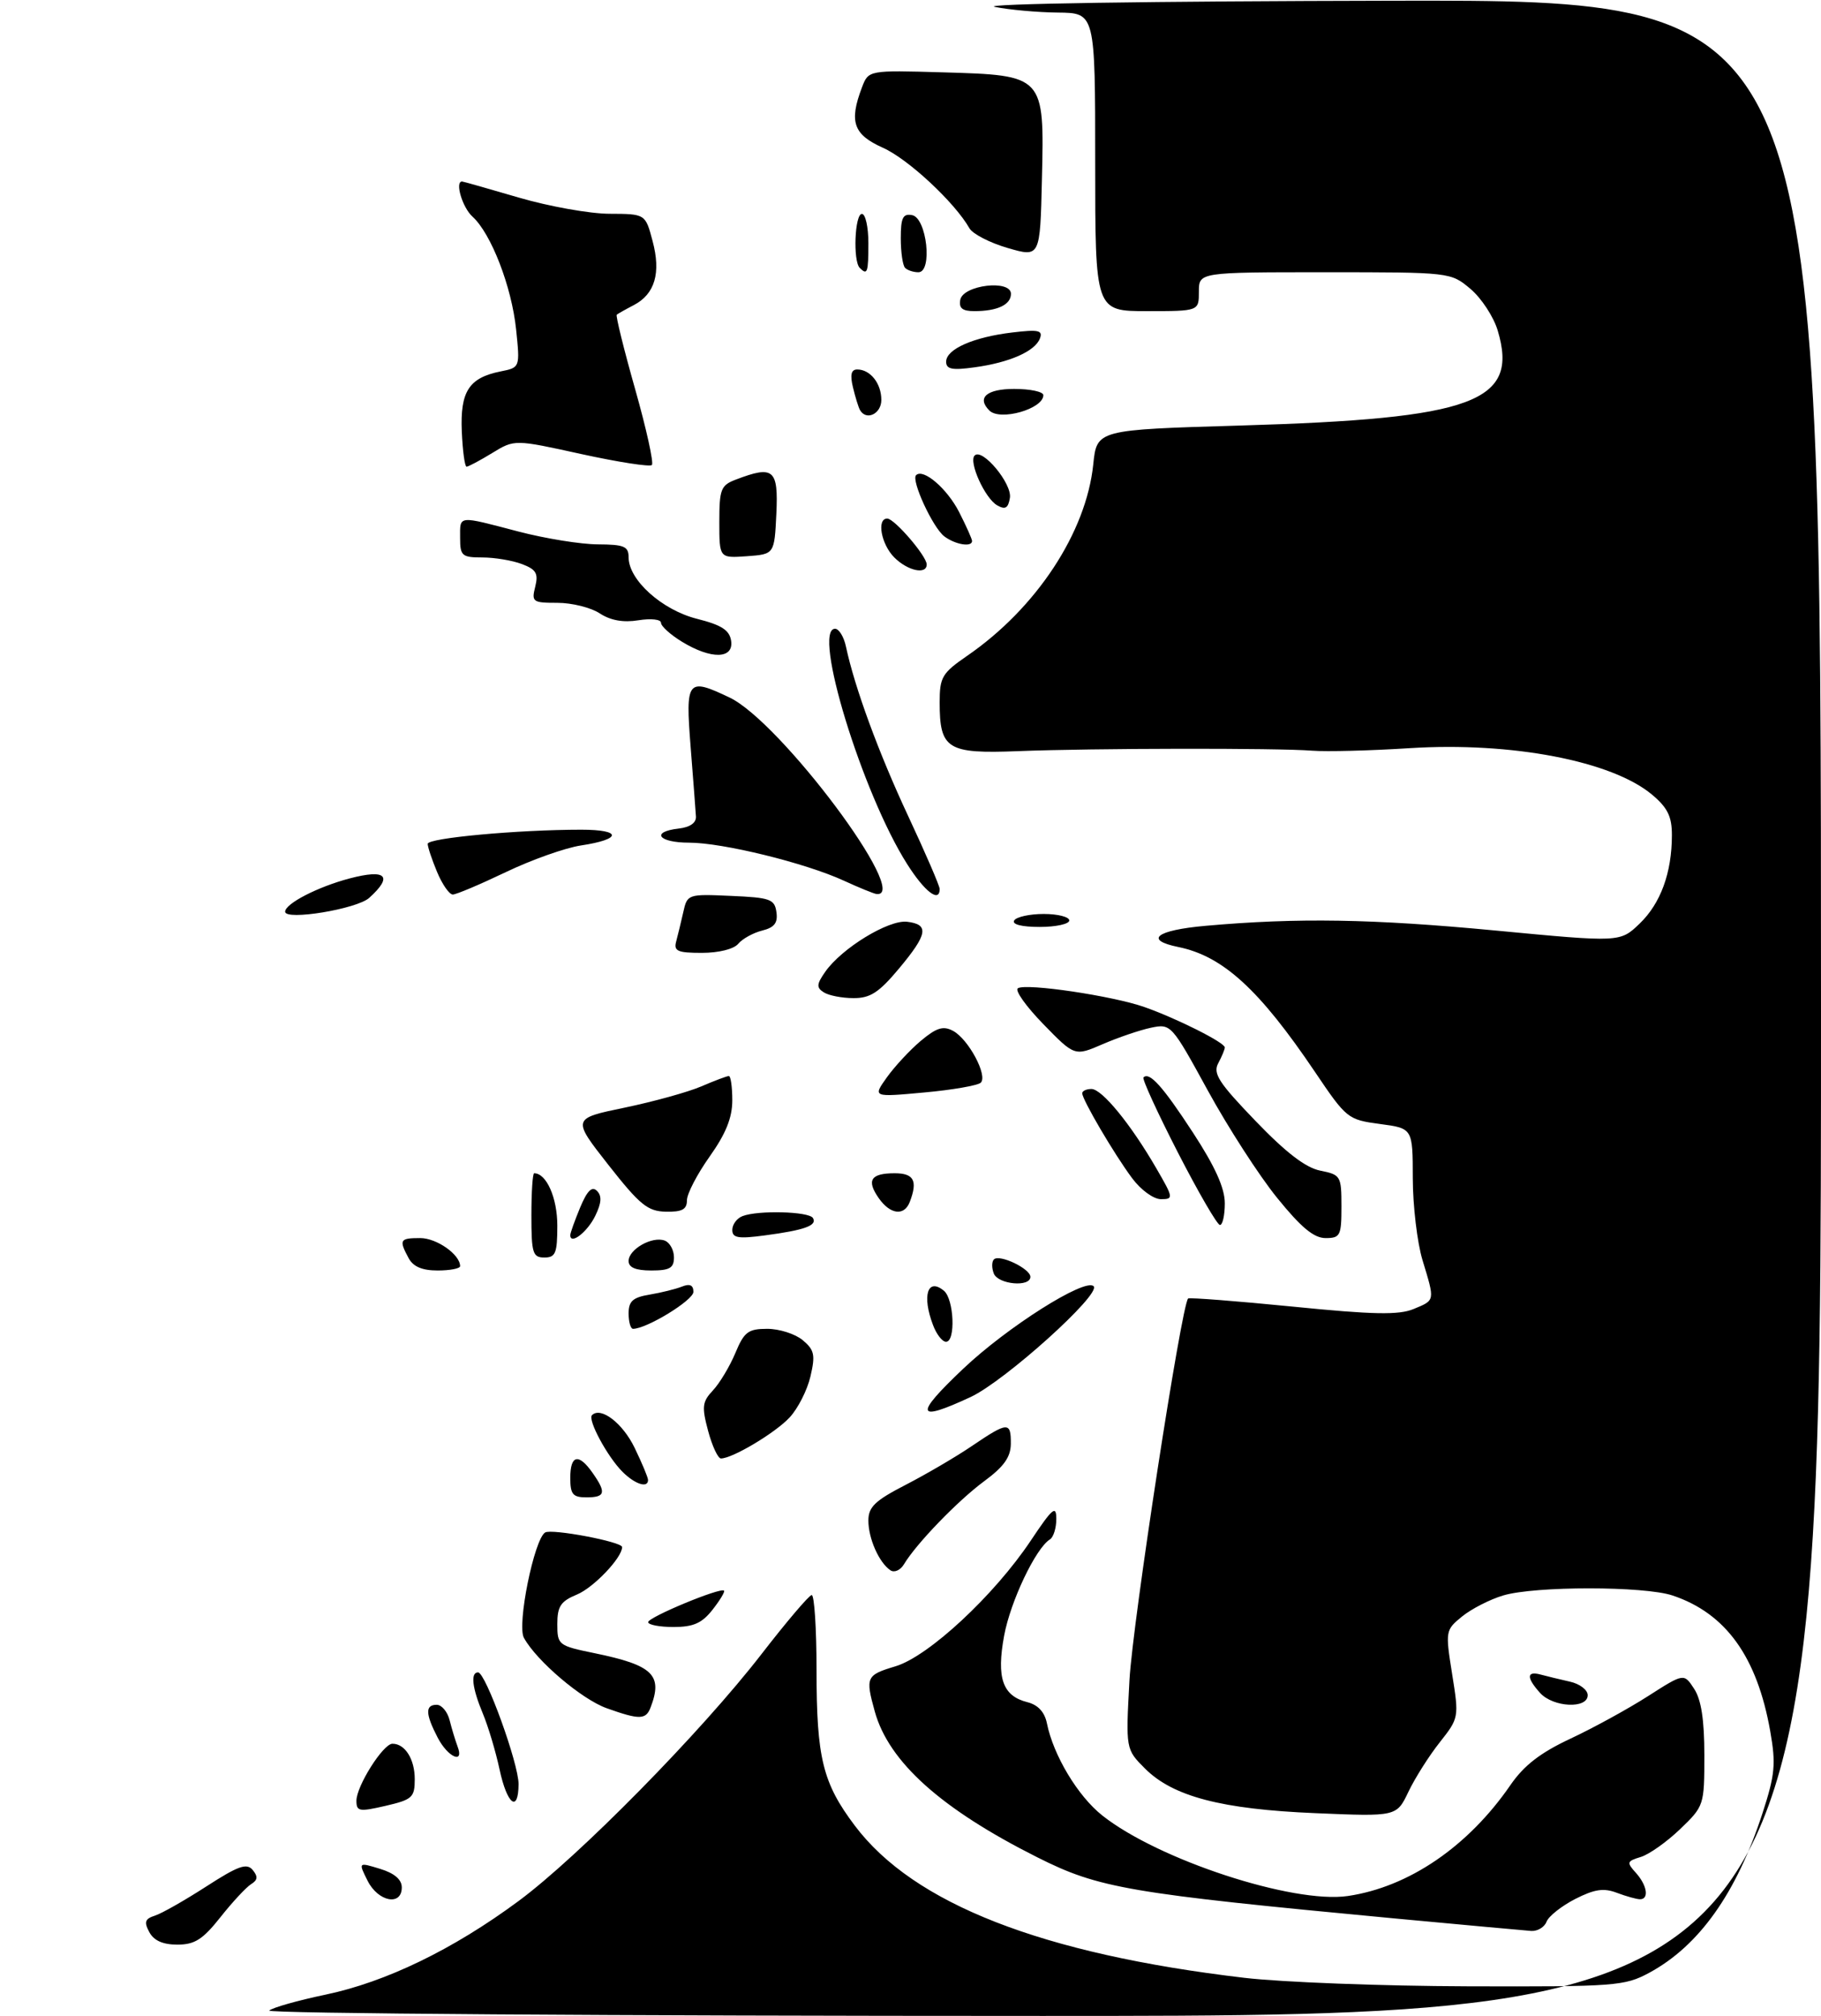 <?xml version="1.0" encoding="UTF-8" standalone="no"?>
<!DOCTYPE svg PUBLIC "-//W3C//DTD SVG 1.1//EN" "http://www.w3.org/Graphics/SVG/1.1/DTD/svg11.dtd" >
<svg xmlns="http://www.w3.org/2000/svg" xmlns:xlink="http://www.w3.org/1999/xlink" version="1.1" viewBox="0 0 281 311">
 <g >
 <path fill="currentColor"
d=" M 41.55 310.17 C 42.07 309.71 45.98 308.61 50.22 307.72 C 59.54 305.77 69.90 300.76 80.00 293.29 C 89.30 286.42 108.18 267.23 117.50 255.19 C 121.35 250.21 124.84 246.11 125.25 246.07 C 125.66 246.03 126.00 251.24 126.00 257.63 C 126.00 271.21 126.95 275.07 131.91 281.65 C 140.98 293.70 160.79 301.44 192.00 305.12 C 197.78 305.80 213.30 306.39 226.50 306.43 C 249.27 306.50 250.70 306.39 254.50 304.34 C 262.21 300.17 267.96 292.06 271.98 279.70 C 273.90 273.80 274.06 272.14 273.17 267.10 C 271.15 255.61 266.32 248.89 258.10 246.14 C 253.73 244.67 236.85 244.67 231.97 246.13 C 229.91 246.74 227.05 248.21 225.61 249.38 C 223.05 251.47 223.02 251.61 224.08 258.26 C 225.15 264.95 225.13 265.04 222.17 268.79 C 220.52 270.87 218.35 274.30 217.34 276.41 C 215.51 280.25 215.51 280.25 203.01 279.72 C 188.50 279.12 181.00 277.15 176.69 272.84 C 173.71 269.86 173.71 269.86 174.29 259.18 C 174.78 250.29 182.30 201.37 183.34 200.32 C 183.52 200.15 190.77 200.71 199.45 201.57 C 211.92 202.82 215.84 202.89 218.12 201.95 C 221.48 200.56 221.44 200.76 219.51 194.41 C 218.69 191.71 218.02 186.03 218.01 181.78 C 218.00 174.07 218.00 174.07 212.94 173.40 C 207.99 172.74 207.77 172.57 202.91 165.36 C 194.32 152.63 188.71 147.51 181.84 146.10 C 176.49 145.01 178.39 143.51 186.00 142.83 C 200.27 141.56 211.76 141.75 230.83 143.56 C 249.99 145.38 249.99 145.38 253.00 142.50 C 256.25 139.38 257.99 134.65 257.99 128.84 C 258.00 125.98 257.33 124.61 254.95 122.61 C 248.76 117.40 233.26 114.43 217.54 115.42 C 211.47 115.81 204.70 115.98 202.50 115.81 C 197.02 115.38 168.59 115.43 157.08 115.88 C 146.18 116.31 145.00 115.58 145.00 108.36 C 145.00 104.47 145.37 103.84 149.25 101.17 C 159.92 93.83 167.61 82.15 168.70 71.65 C 169.25 66.30 169.25 66.30 191.37 65.65 C 227.50 64.59 234.42 62.03 231.11 50.98 C 230.48 48.87 228.59 45.99 226.91 44.57 C 223.85 42.00 223.83 42.00 204.42 42.00 C 185.00 42.00 185.00 42.00 185.00 45.00 C 185.00 48.00 185.00 48.00 177.00 48.00 C 169.00 48.00 169.00 48.00 169.00 25.00 C 169.00 2.00 169.00 2.00 163.25 1.94 C 160.09 1.91 155.70 1.51 153.50 1.06 C 151.21 0.58 177.68 0.18 215.25 0.11 C 281.00 0.00 281.00 0.00 281.00 155.50 C 281.00 311.00 281.00 311.00 160.80 311.00 C 94.69 311.00 41.03 310.63 41.55 310.17 Z  M 23.04 298.07 C 22.20 296.51 22.37 296.02 23.90 295.53 C 24.95 295.20 28.51 293.17 31.83 291.03 C 36.77 287.84 38.07 287.38 38.99 288.48 C 39.83 289.50 39.77 290.05 38.75 290.67 C 38.01 291.13 35.88 293.41 34.03 295.75 C 31.29 299.21 30.05 300.00 27.37 300.00 C 25.13 300.00 23.74 299.38 23.04 298.07 Z  M 215.20 295.96 C 174.11 292.09 169.59 291.32 160.07 286.53 C 145.24 279.08 137.16 271.84 134.99 264.04 C 133.52 258.73 133.66 258.42 138.19 257.06 C 143.29 255.53 153.41 246.13 159.06 237.67 C 162.41 232.65 163.00 232.15 163.00 234.33 C 163.00 235.73 162.56 237.16 162.01 237.49 C 159.82 238.85 155.93 247.03 154.95 252.33 C 153.74 258.87 154.71 261.64 158.54 262.60 C 160.17 263.01 161.20 264.12 161.55 265.86 C 162.55 270.81 166.32 277.09 170.10 280.08 C 178.72 286.91 199.54 293.73 207.98 292.50 C 217.39 291.12 226.55 284.87 233.08 275.38 C 235.17 272.35 237.69 270.40 242.35 268.22 C 245.87 266.57 251.24 263.63 254.30 261.67 C 259.85 258.12 259.85 258.12 261.42 260.53 C 262.52 262.20 263.00 265.32 263.00 270.76 C 263.00 278.51 262.96 278.63 259.25 282.19 C 257.19 284.17 254.45 286.10 253.18 286.48 C 251.04 287.13 250.98 287.32 252.43 288.92 C 254.17 290.85 254.51 293.00 253.07 293.00 C 252.55 293.00 250.95 292.55 249.51 292.01 C 247.47 291.23 246.06 291.44 243.07 292.96 C 240.97 294.04 238.98 295.61 238.65 296.46 C 238.33 297.31 237.26 297.95 236.28 297.89 C 235.30 297.82 225.82 296.95 215.20 295.96 Z  M 56.72 290.14 C 55.29 287.28 55.29 287.28 58.65 288.31 C 60.86 288.98 62.00 289.96 62.00 291.17 C 62.00 294.10 58.34 293.39 56.72 290.14 Z  M 55.00 277.80 C 55.00 275.54 59.11 269.03 60.55 269.01 C 62.49 268.99 64.00 271.38 64.00 274.47 C 64.00 277.29 63.63 277.63 59.50 278.59 C 55.43 279.53 55.00 279.46 55.00 277.80 Z  M 77.09 272.99 C 76.50 270.23 75.34 266.35 74.51 264.36 C 72.86 260.41 72.58 258.00 73.77 258.00 C 74.93 258.00 80.04 272.10 80.02 275.25 C 79.99 279.73 78.25 278.39 77.09 272.99 Z  M 67.53 268.05 C 65.63 264.39 65.60 263.00 67.39 263.00 C 68.16 263.00 69.06 264.08 69.39 265.41 C 69.72 266.73 70.27 268.53 70.60 269.41 C 71.69 272.24 69.10 271.10 67.53 268.05 Z  M 93.62 263.53 C 89.77 262.16 82.77 256.21 80.84 252.66 C 79.75 250.66 82.42 237.48 84.12 236.42 C 85.14 235.80 96.00 237.85 96.00 238.67 C 96.00 240.31 91.61 244.92 89.03 245.99 C 86.52 247.03 86.00 247.81 86.00 250.55 C 86.00 253.77 86.15 253.89 91.75 255.04 C 100.77 256.90 102.32 258.40 100.39 263.42 C 99.66 265.32 98.69 265.34 93.62 263.53 Z  M 237.65 261.17 C 235.52 258.81 235.55 257.74 237.75 258.34 C 238.71 258.60 240.74 259.09 242.25 259.43 C 243.76 259.76 245.00 260.70 245.00 261.52 C 245.00 263.66 239.68 263.41 237.65 261.17 Z  M 100.02 250.25 C 100.03 249.48 111.19 244.85 111.73 245.39 C 111.89 245.56 111.09 246.89 109.94 248.35 C 108.32 250.41 106.99 251.00 103.93 251.00 C 101.77 251.00 100.01 250.66 100.02 250.25 Z  M 137.40 242.25 C 135.64 241.06 134.00 237.35 134.00 234.58 C 134.00 232.48 135.03 231.50 139.75 229.07 C 142.91 227.44 147.53 224.74 150.00 223.06 C 155.52 219.32 156.01 219.29 155.98 222.75 C 155.96 224.79 154.91 226.27 151.88 228.50 C 147.81 231.50 141.38 238.16 139.50 241.31 C 138.95 242.24 138.01 242.66 137.40 242.25 Z  M 88.00 228.00 C 88.00 224.44 89.29 224.15 91.44 227.22 C 93.59 230.28 93.41 231.00 90.50 231.00 C 88.39 231.00 88.00 230.53 88.00 228.00 Z  M 96.05 227.05 C 93.72 224.72 90.65 219.02 91.35 218.32 C 92.71 216.96 96.09 219.55 97.93 223.36 C 99.07 225.71 100.00 227.94 100.00 228.32 C 100.00 229.63 97.98 228.98 96.05 227.05 Z  M 109.27 220.75 C 108.27 217.01 108.36 216.26 110.02 214.49 C 111.06 213.38 112.61 210.79 113.47 208.74 C 114.83 205.47 115.45 205.00 118.40 205.00 C 120.26 205.00 122.72 205.79 123.87 206.75 C 125.67 208.26 125.84 209.03 125.06 212.35 C 124.57 214.46 123.12 217.32 121.83 218.69 C 119.61 221.07 113.02 225.00 111.25 225.00 C 110.79 225.00 109.90 223.09 109.27 220.75 Z  M 148.62 211.17 C 155.42 204.72 167.45 197.11 168.76 198.43 C 169.97 199.64 155.06 213.06 149.78 215.52 C 141.31 219.46 141.02 218.37 148.62 211.17 Z  M 143.98 204.43 C 142.24 199.88 143.14 197.04 145.66 199.13 C 147.22 200.43 147.49 207.00 145.98 207.00 C 145.41 207.00 144.51 205.85 143.98 204.43 Z  M 97.00 202.63 C 97.00 200.74 97.65 200.15 100.25 199.72 C 102.04 199.42 104.29 198.86 105.25 198.48 C 106.45 198.00 107.00 198.26 107.00 199.30 C 107.00 200.59 99.79 205.00 97.68 205.00 C 97.31 205.00 97.00 203.93 97.00 202.63 Z  M 153.35 196.46 C 153.02 195.61 153.03 194.64 153.37 194.29 C 154.23 193.44 159.00 195.72 159.00 196.98 C 159.00 198.62 154.00 198.15 153.35 196.46 Z  M 63.04 194.07 C 61.54 191.27 61.69 191.00 64.85 191.00 C 67.38 191.00 71.00 193.54 71.00 195.33 C 71.00 195.70 69.44 196.00 67.54 196.00 C 65.13 196.00 63.75 195.41 63.04 194.07 Z  M 97.00 194.54 C 97.00 192.72 100.66 190.66 102.58 191.39 C 103.36 191.69 104.00 192.85 104.00 193.97 C 104.00 195.62 103.35 196.00 100.50 196.00 C 98.09 196.00 97.00 195.54 97.00 194.54 Z  M 82.00 187.50 C 82.00 183.93 82.19 181.00 82.43 181.00 C 84.32 181.00 86.00 184.79 86.00 189.07 C 86.00 193.33 85.73 194.00 84.00 194.00 C 82.21 194.00 82.00 193.33 82.00 187.50 Z  M 88.00 190.55 C 88.00 190.21 88.69 188.30 89.52 186.29 C 90.61 183.68 91.35 182.95 92.12 183.72 C 92.90 184.50 92.82 185.59 91.85 187.58 C 90.64 190.07 88.00 192.11 88.00 190.55 Z  M 113.00 189.74 C 113.00 188.90 113.71 187.94 114.58 187.61 C 117.00 186.68 124.81 186.89 125.44 187.90 C 126.15 189.06 124.19 189.77 118.01 190.59 C 113.90 191.14 113.00 190.98 113.00 189.74 Z  M 197.07 184.79 C 194.30 181.38 189.50 173.93 186.38 168.24 C 180.78 158.01 180.69 157.91 177.61 158.55 C 175.90 158.91 172.55 160.05 170.17 161.08 C 165.83 162.96 165.83 162.96 160.99 157.99 C 158.33 155.26 156.56 152.77 157.07 152.46 C 158.37 151.65 171.72 153.64 176.60 155.36 C 181.60 157.12 189.00 160.84 189.00 161.59 C 189.00 161.89 188.55 162.98 187.99 164.02 C 187.14 165.61 188.05 167.02 193.74 172.93 C 198.44 177.82 201.49 180.16 203.75 180.60 C 206.88 181.23 207.00 181.42 207.00 186.12 C 207.00 190.63 206.82 191.00 204.55 191.00 C 202.74 191.00 200.76 189.35 197.07 184.79 Z  M 181.76 177.80 C 178.61 171.66 176.22 166.45 176.45 166.22 C 177.37 165.30 179.42 167.58 184.10 174.75 C 187.51 179.98 189.00 183.28 189.00 185.63 C 189.00 187.48 188.66 188.99 188.25 188.98 C 187.84 188.98 184.92 183.95 181.76 177.80 Z  M 93.88 179.71 C 88.27 172.56 88.27 172.56 96.38 170.88 C 100.85 169.95 106.17 168.48 108.22 167.60 C 110.26 166.72 112.18 166.00 112.47 166.00 C 112.76 166.00 113.00 167.69 113.00 169.75 C 113.00 172.44 112.00 174.91 109.50 178.43 C 107.58 181.14 106.00 184.17 106.00 185.18 C 106.00 186.58 105.25 186.98 102.75 186.93 C 99.94 186.87 98.74 185.89 93.88 179.71 Z  M 135.60 184.84 C 133.67 182.08 134.36 181.00 138.06 181.00 C 141.03 181.00 141.64 182.16 140.39 185.42 C 139.54 187.64 137.38 187.38 135.60 184.84 Z  M 174.69 181.75 C 171.92 178.03 167.00 169.65 167.00 168.66 C 167.00 168.30 167.64 168.00 168.42 168.00 C 170.05 168.00 174.48 173.41 178.44 180.25 C 181.08 184.80 181.11 185.00 179.15 185.00 C 178.00 185.00 176.04 183.57 174.69 181.75 Z  M 136.85 166.21 C 138.05 164.53 140.40 162.00 142.08 160.58 C 144.52 158.54 145.54 158.22 147.06 159.03 C 149.45 160.31 152.46 165.95 151.34 167.03 C 150.88 167.46 146.94 168.15 142.59 168.54 C 134.67 169.27 134.67 169.27 136.85 166.21 Z  M 127.12 153.09 C 125.96 152.36 126.00 151.84 127.35 149.91 C 129.89 146.28 137.11 141.87 139.97 142.20 C 143.42 142.61 143.16 144.12 138.70 149.45 C 135.63 153.12 134.28 154.00 131.70 153.98 C 129.94 153.98 127.88 153.58 127.12 153.09 Z  M 104.34 145.25 C 104.60 144.29 105.09 142.24 105.44 140.71 C 106.05 137.95 106.15 137.91 112.78 138.21 C 118.85 138.47 119.53 138.71 119.81 140.71 C 120.05 142.38 119.50 143.09 117.61 143.56 C 116.22 143.91 114.56 144.83 113.92 145.60 C 113.24 146.42 110.90 147.00 108.31 147.00 C 104.56 147.00 103.94 146.73 104.34 145.25 Z  M 156.50 142.00 C 156.84 141.45 158.89 141.00 161.06 141.00 C 163.23 141.00 165.00 141.45 165.00 142.00 C 165.00 142.55 162.95 143.00 160.44 143.00 C 157.66 143.00 156.12 142.61 156.50 142.00 Z  M 44.00 140.65 C 44.00 139.41 49.04 136.81 53.94 135.52 C 59.58 134.03 60.71 135.14 56.98 138.51 C 55.08 140.24 44.00 142.06 44.00 140.65 Z  M 67.45 134.53 C 66.65 132.62 66.00 130.67 66.00 130.18 C 66.00 129.28 79.94 128.00 89.71 128.00 C 96.02 128.00 95.98 129.48 89.65 130.43 C 87.24 130.79 82.03 132.64 78.06 134.54 C 74.09 136.44 70.40 138.00 69.87 138.00 C 69.33 138.00 68.25 136.44 67.45 134.53 Z  M 130.23 135.87 C 124.28 133.13 111.52 130.00 106.34 130.00 C 101.58 130.00 100.35 128.32 104.75 127.82 C 106.49 127.62 107.46 126.93 107.39 125.95 C 107.34 125.10 106.97 120.26 106.57 115.20 C 105.76 104.86 106.05 104.50 112.58 107.61 C 120.42 111.33 140.77 138.54 135.25 137.92 C 134.84 137.87 132.58 136.95 130.23 135.87 Z  M 139.98 133.30 C 133.05 122.39 125.28 97.00 128.86 97.00 C 129.46 97.00 130.22 98.24 130.54 99.75 C 131.88 106.05 135.58 116.14 140.14 125.89 C 142.81 131.60 145.00 136.67 145.00 137.14 C 145.00 139.34 142.68 137.57 139.98 133.30 Z  M 105.25 99.01 C 103.46 97.92 102.00 96.60 102.00 96.08 C 102.00 95.55 100.45 95.38 98.52 95.69 C 96.19 96.07 94.22 95.72 92.55 94.63 C 91.19 93.73 88.25 93.00 86.02 93.00 C 82.20 93.00 82.00 92.86 82.59 90.52 C 83.10 88.47 82.74 87.85 80.54 87.02 C 79.07 86.46 76.32 86.00 74.43 86.00 C 71.29 86.00 71.00 85.75 71.00 83.00 C 71.00 79.46 70.52 79.52 80.00 82.00 C 84.12 83.08 89.64 83.97 92.25 83.98 C 96.31 84.00 97.00 84.29 97.00 85.98 C 97.00 89.47 102.14 94.09 107.53 95.46 C 111.35 96.42 112.57 97.21 112.82 98.86 C 113.24 101.68 109.74 101.75 105.25 99.01 Z  M 138.00 86.00 C 135.97 83.97 135.25 80.00 136.91 80.00 C 138.02 80.00 143.00 85.79 143.00 87.08 C 143.00 88.70 140.07 88.07 138.00 86.00 Z  M 111.00 80.53 C 111.00 75.46 111.23 74.86 113.57 73.98 C 119.38 71.76 120.12 72.40 119.80 79.25 C 119.50 85.50 119.50 85.50 115.25 85.81 C 111.00 86.11 111.00 86.11 111.00 80.53 Z  M 145.72 82.75 C 143.95 81.41 140.57 74.10 141.36 73.31 C 142.46 72.21 146.14 75.36 148.00 78.99 C 149.10 81.15 150.00 83.16 150.00 83.46 C 150.00 84.45 147.41 84.02 145.72 82.75 Z  M 153.88 77.96 C 151.99 76.89 149.43 71.24 150.40 70.27 C 151.59 69.08 156.19 74.61 155.84 76.80 C 155.58 78.40 155.12 78.67 153.88 77.96 Z  M 71.26 66.56 C 71.00 60.39 72.36 58.28 77.25 57.30 C 80.25 56.70 80.25 56.70 79.64 50.81 C 78.95 44.20 75.78 36.02 72.91 33.42 C 71.35 32.01 70.16 28.00 71.30 28.00 C 71.47 28.00 75.40 29.12 80.05 30.48 C 84.70 31.84 90.99 32.97 94.04 32.98 C 99.59 33.00 99.59 33.00 100.70 37.18 C 102.02 42.11 101.06 45.37 97.80 47.07 C 96.53 47.73 95.35 48.40 95.17 48.55 C 94.99 48.70 96.26 53.86 98.00 60.00 C 99.74 66.14 100.91 71.43 100.59 71.74 C 100.28 72.05 95.38 71.29 89.71 70.05 C 79.40 67.78 79.40 67.78 75.95 69.89 C 74.05 71.05 72.28 71.99 72.00 72.00 C 71.72 72.00 71.39 69.55 71.26 66.56 Z  M 132.70 63.25 C 132.47 62.84 131.98 61.26 131.62 59.75 C 131.15 57.81 131.35 57.00 132.28 57.00 C 134.30 57.00 136.00 59.15 136.00 61.70 C 136.00 63.86 133.66 64.96 132.70 63.25 Z  M 152.67 63.33 C 150.69 61.36 152.25 60.00 156.50 60.00 C 158.97 60.00 161.00 60.43 161.00 60.96 C 161.00 63.09 154.32 64.99 152.67 63.33 Z  M 146.00 55.80 C 146.00 53.86 150.23 52.00 156.23 51.29 C 160.25 50.81 160.95 50.96 160.47 52.22 C 159.71 54.20 155.79 55.93 150.37 56.67 C 146.91 57.15 146.00 56.96 146.00 55.80 Z  M 148.18 46.25 C 148.62 43.96 156.00 43.09 156.00 45.33 C 156.00 47.01 153.91 48.00 150.34 48.00 C 148.51 48.00 147.94 47.54 148.18 46.25 Z  M 132.67 41.33 C 131.60 40.27 131.90 33.00 133.00 33.00 C 133.55 33.00 134.00 35.02 134.00 37.50 C 134.00 42.08 133.85 42.51 132.67 41.33 Z  M 139.67 41.33 C 139.30 40.97 139.00 38.91 139.00 36.76 C 139.00 33.58 139.33 32.92 140.75 33.19 C 143.01 33.61 143.94 42.00 141.72 42.00 C 140.96 42.00 140.03 41.70 139.67 41.33 Z  M 155.50 38.26 C 152.75 37.46 150.09 36.09 149.59 35.21 C 147.33 31.23 140.12 24.52 136.25 22.80 C 131.68 20.76 130.99 18.79 133.01 13.48 C 134.02 10.83 134.02 10.83 145.48 11.16 C 161.19 11.62 161.16 11.59 160.78 27.67 C 160.50 39.71 160.50 39.71 155.50 38.26 Z "/>
</g>
</svg>
